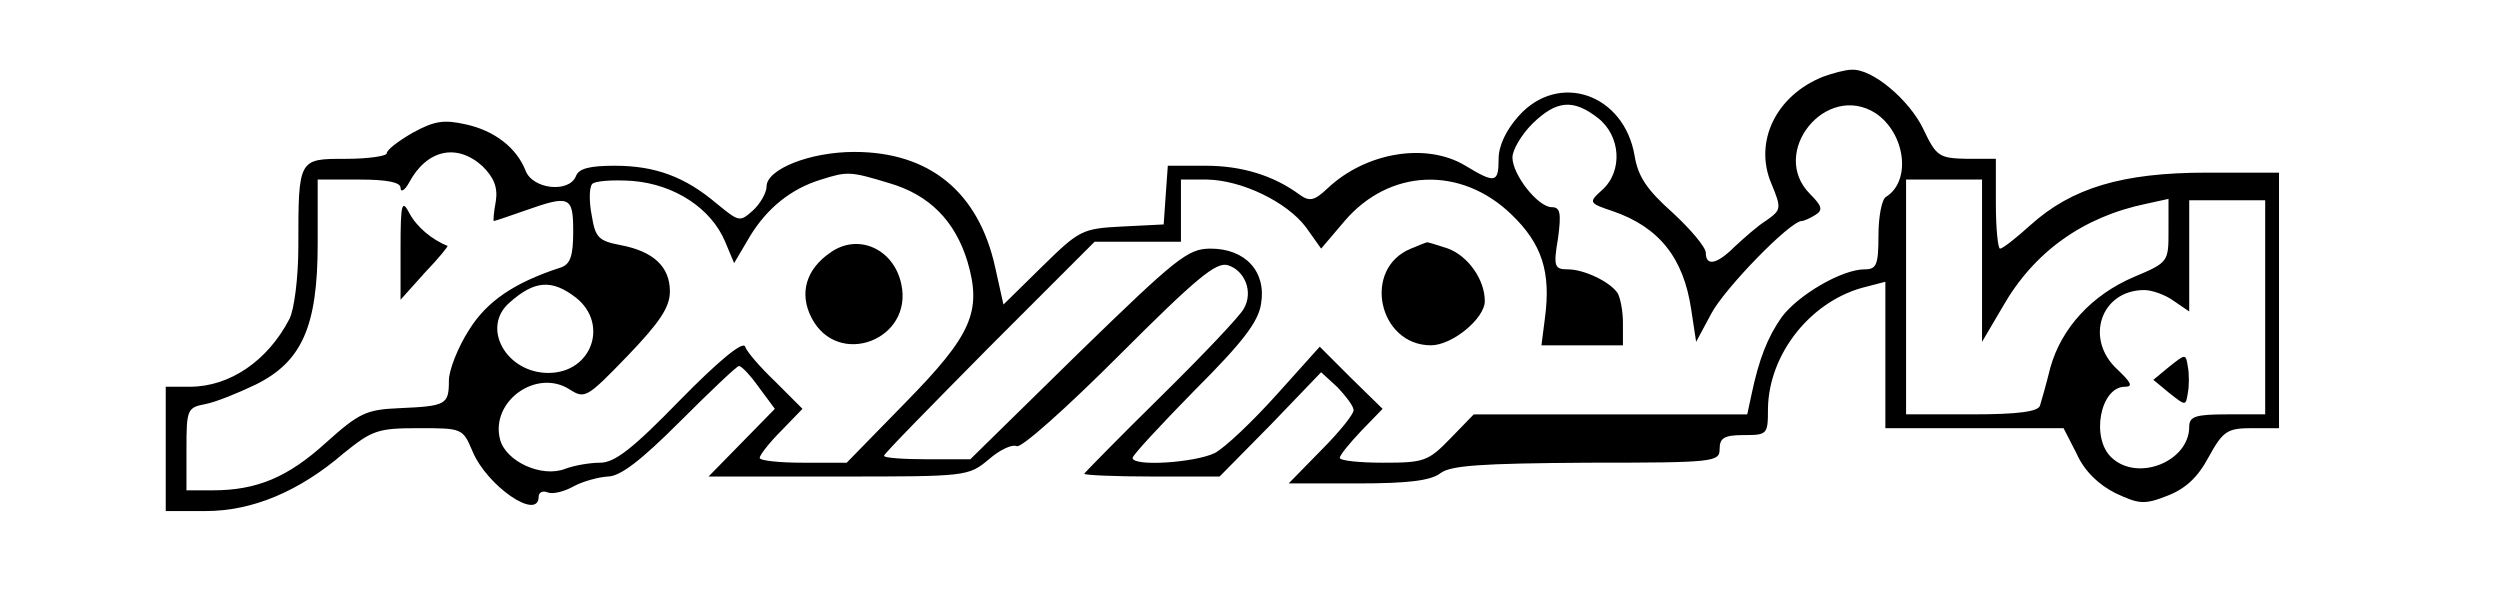 <?xml version="1.0" standalone="no"?>
<!DOCTYPE svg PUBLIC "-//W3C//DTD SVG 20010904//EN"
 "http://www.w3.org/TR/2001/REC-SVG-20010904/DTD/svg10.dtd">
<svg version="1.0" xmlns="http://www.w3.org/2000/svg"
 width="362pt" height="86pt" viewBox="0 0 362 86"
 preserveAspectRatio="xMidYMid meet">

<g transform="translate(0,86) scale(0.1,-0.1)"
fill="#000000" stroke="none">
<path d="M2640 749 c-68 -27 -101 -94 -75 -155 15 -36 14 -38 -7 -53 -13 -8
-33 -26 -46 -38 -26 -26 -42 -29 -42 -9 0 8 -22 34 -48 58 -37 33 -50 52 -55
82 -15 90 -110 123 -168 58 -18 -20 -29 -43 -29 -62 0 -35 -5 -36 -48 -10 -56
34 -144 20 -200 -33 -19 -18 -26 -19 -40 -9 -38 28 -84 42 -136 42 l-55 0 -3
-42 -3 -43 -60 -3 c-58 -3 -62 -5 -116 -58 l-56 -55 -12 54 c-24 109 -95 167
-204 167 -64 0 -127 -25 -127 -50 0 -9 -9 -25 -20 -35 -19 -17 -20 -16 -52 10
-46 39 -89 55 -148 55 -36 0 -52 -4 -56 -15 -10 -25 -63 -19 -73 8 -13 33 -45
58 -87 67 -31 7 -45 5 -76 -12 -21 -12 -38 -25 -38 -30 0 -4 -27 -8 -59 -8
-69 0 -69 1 -69 -127 0 -45 -6 -92 -13 -105 -31 -60 -86 -98 -144 -98 l-35 0
0 -90 0 -90 58 0 c67 0 135 28 200 84 41 33 49 36 108 36 63 0 64 0 78 -33 21
-51 96 -102 96 -66 0 6 6 9 13 6 7 -3 24 1 38 9 13 7 35 13 49 14 18 0 48 23
105 80 44 44 82 80 85 80 4 0 17 -14 29 -31 l23 -31 -48 -49 -48 -49 188 0
c186 0 188 0 218 25 16 14 34 22 40 19 6 -4 72 55 148 131 113 113 141 136
158 131 25 -8 37 -39 23 -63 -5 -10 -59 -67 -120 -127 -61 -60 -111 -111 -111
-112 0 -2 44 -4 98 -4 l98 0 74 75 73 76 24 -22 c12 -13 23 -27 23 -33 0 -6
-21 -32 -47 -58 l-47 -48 100 0 c73 0 106 4 120 15 15 11 58 14 212 15 185 0
192 1 192 20 0 16 7 20 35 20 34 0 35 1 35 38 1 80 63 158 143 177 l27 7 0
-106 0 -106 129 0 129 0 19 -37 c11 -25 32 -45 56 -57 34 -16 42 -17 75 -4 26
10 44 26 60 56 21 38 27 42 63 42 l39 0 0 185 0 185 -105 0 c-122 0 -195 -22
-255 -76 -21 -19 -40 -34 -44 -34 -3 0 -6 29 -6 65 l0 65 -42 0 c-40 1 -44 3
-63 43 -20 42 -74 88 -104 86 -9 0 -27 -5 -41 -10z m-326 -60 c33 -26 36 -77
6 -104 -20 -18 -20 -19 16 -31 66 -23 102 -67 113 -143 l7 -46 22 41 c19 36
114 134 131 134 3 0 12 4 20 9 11 7 9 13 -8 30 -60 60 23 163 95 117 43 -29
52 -98 15 -121 -6 -3 -11 -28 -11 -56 0 -43 -3 -49 -20 -49 -33 0 -96 -37
-120 -69 -21 -30 -33 -61 -44 -113 l-6 -28 -198 0 -198 0 -34 -35 c-32 -33
-38 -35 -97 -35 -35 0 -63 3 -63 7 0 4 14 21 31 39 l31 32 -46 45 -45 45 -62
-69 c-35 -39 -75 -77 -90 -85 -29 -14 -119 -20 -119 -7 0 4 41 48 90 98 70 70
92 99 96 125 8 47 -23 80 -73 80 -33 0 -49 -13 -192 -152 l-156 -153 -63 0
c-34 0 -62 2 -62 5 0 3 69 73 152 157 l153 153 62 0 63 0 0 45 0 45 38 0 c50
-1 115 -32 143 -69 l22 -31 34 40 c65 76 168 80 241 10 45 -43 58 -84 49 -151
l-5 -39 59 0 59 0 0 33 c0 17 -4 37 -8 43 -11 16 -48 34 -72 34 -19 0 -21 4
-14 45 5 37 3 45 -9 45 -20 0 -57 47 -57 72 0 11 13 33 29 49 35 34 59 36 95
8z m-1615 -70 c16 -16 22 -30 19 -50 -3 -16 -4 -29 -3 -29 2 0 22 7 45 15 65
23 70 21 70 -30 0 -35 -4 -47 -17 -52 -68 -22 -108 -49 -134 -91 -16 -25 -29
-58 -29 -73 0 -35 -4 -37 -71 -40 -49 -2 -59 -7 -107 -50 -55 -50 -100 -69
-164 -69 l-38 0 0 60 c0 57 1 60 28 65 15 3 47 16 72 28 67 33 90 84 90 204
l0 93 60 0 c41 0 60 -4 60 -12 0 -7 6 -4 12 7 26 49 70 58 107 24z m588 -24
c59 -17 96 -55 114 -114 21 -72 6 -106 -89 -203 l-86 -88 -63 0 c-35 0 -63 3
-63 7 0 4 14 22 31 39 l31 32 -39 39 c-22 21 -42 44 -44 51 -3 9 -39 -21 -94
-77 -69 -71 -95 -91 -116 -91 -15 0 -38 -4 -51 -9 -34 -13 -86 11 -94 43 -14
55 53 103 101 72 22 -14 25 -12 84 49 46 48 61 70 61 93 0 36 -24 58 -71 67
-32 6 -37 11 -42 42 -4 20 -4 40 0 46 3 5 29 7 59 5 61 -5 114 -40 134 -88
l13 -31 23 39 c25 41 60 69 103 82 38 12 42 12 98 -5z m1583 -112 l0 -118 30
51 c45 79 116 130 208 149 l32 7 0 -46 c0 -45 0 -46 -50 -67 -61 -26 -105 -74
-121 -131 -6 -24 -13 -49 -15 -55 -2 -9 -31 -13 -99 -13 l-95 0 0 170 0 170
55 0 55 0 0 -117z m410 -68 l0 -155 -55 0 c-46 0 -55 -3 -55 -18 0 -50 -74
-80 -112 -45 -31 28 -17 103 19 103 12 0 9 6 -11 25 -48 44 -24 115 39 115 11
0 31 -7 43 -16 l22 -15 0 80 0 81 55 0 55 0 0 -155z m-2446 14 c48 -38 23
-109 -40 -109 -61 0 -98 66 -56 102 36 32 61 34 96 7z"/>
<path d="M2043 500 c-71 -29 -47 -140 29 -140 31 0 78 39 78 64 0 31 -24 65
-53 76 -16 5 -30 10 -31 9 -1 0 -11 -4 -23 -9z"/>
<path d="M580 501 l0 -75 35 39 c20 21 34 38 33 39 -23 9 -45 28 -55 47 -11
21 -13 15 -13 -50z"/>
<path d="M1202 494 c-35 -24 -45 -59 -27 -94 38 -74 148 -32 130 49 -11 51
-63 74 -103 45z"/>
<path d="M3141 329 l-23 -19 23 -19 c24 -19 24 -19 27 0 2 10 2 28 0 38 -3 19
-3 19 -27 0z"/>
</g>
</svg>
